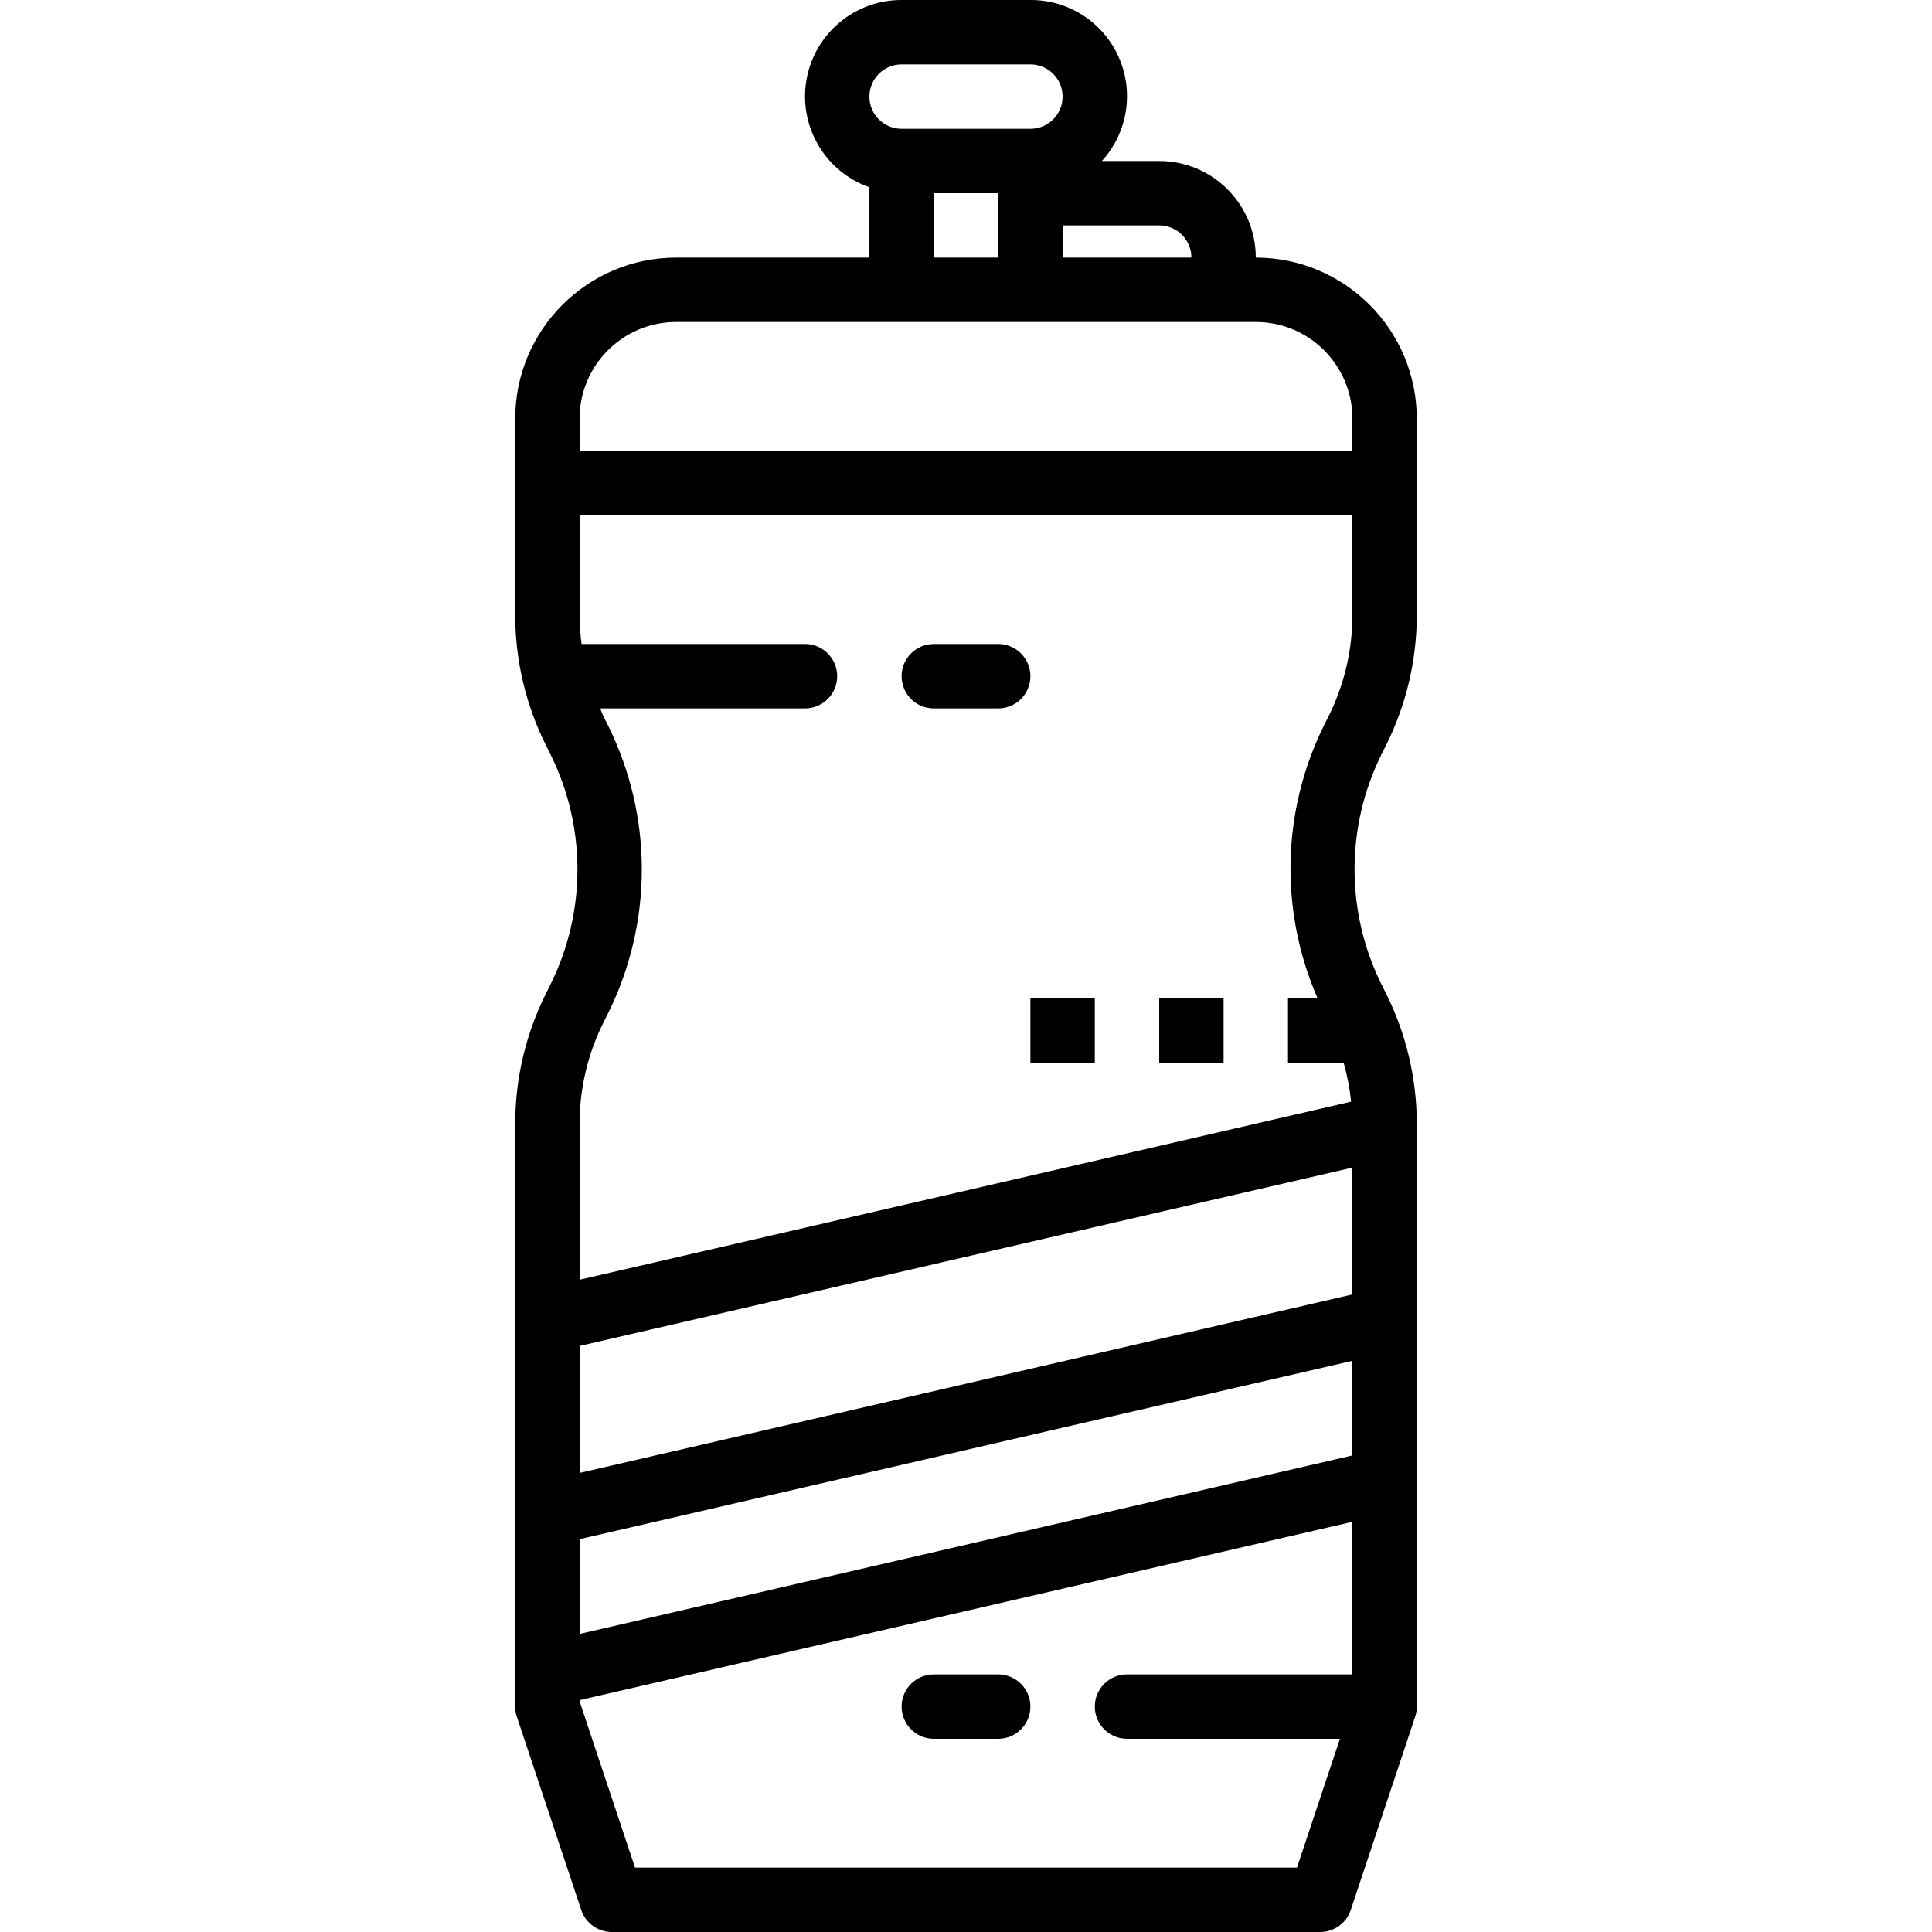 <svg height="480pt" viewBox="-128 0 480 480" width="480pt" xmlns="http://www.w3.org/2000/svg"><path d="m216.398 185.098c4.984-10.008 7.586-21.031 7.602-32.211v-48.887c-.027-22.082-17.918-39.973-40-40 0-13.254-10.746-24-24-24h-14.238c6.391-7.008 8.031-17.133 4.184-25.801-3.848-8.668-12.461-14.242-21.945-14.199h-32c-11.676-.023-21.664 8.379-23.645 19.887-1.977 11.508 4.633 22.762 15.645 26.641v17.473h-48c-22.082.027-39.973 17.918-40 40v48.887c.016 11.18 2.617 22.203 7.602 32.211l1.141 2.277c8.961 18.031 8.961 39.219 0 57.25l-1.141 2.277c-4.984 10.008-7.586 21.031-7.602 32.211v144.887c0 .859.137 1.715.406 2.527l16 48c1.09 3.27 4.148 5.473 7.594 5.473h176c3.445 0 6.504-2.203 7.594-5.473l16-48c.27-.812.406-1.668.406-2.527v-144.887c-.016-11.18-2.617-22.203-7.602-32.211l-1.141-2.277c-8.961-18.031-8.961-39.219 0-57.25zm-8.398 136.504-192 44.344v-31.547l192-44.309zm-192 60.797 192-44.309v23.512l-192 44.344zm186.09-204.461-1.145 2.277c-10.512 21.254-11.098 46.062-1.602 67.785h-7.344v16h13.824c.902 3.172 1.523 6.422 1.855 9.703l-191.68 44.242v-38.832c.008-8.695 2.031-17.27 5.914-25.051l1.141-2.277c11.203-22.543 11.203-49.027 0-71.57l-1.141-2.277c-.312-.625-.539-1.297-.801-1.938h50.887c4.418 0 8-3.582 8-8s-3.582-8-8-8h-55.512c-.316-2.359-.477-4.734-.488-7.113v-24.887h192v24.887c-.008 8.695-2.031 17.27-5.91 25.051zm-34.09-113.938h-32v-8h24c4.418 0 8 3.582 8 8zm-72-48h32c4.418 0 8 3.582 8 8s-3.582 8-8 8h-32c-4.418 0-8-3.582-8-8s3.582-8 8-8zm8 32h16v16h-16zm-88 56c0-13.254 10.746-24 24-24h144c13.254 0 24 10.746 24 24v8h-192zm178.23 360h-164.461l-13.77-41.297v-.305l192-44.309v37.91h-56c-4.418 0-8 3.582-8 8s3.582 8 8 8h52.902zm0 0"/><path d="m120 160h-16c-4.418 0-8 3.582-8 8s3.582 8 8 8h16c4.418 0 8-3.582 8-8s-3.582-8-8-8zm0 0"/><path d="m120 416h-16c-4.418 0-8 3.582-8 8s3.582 8 8 8h16c4.418 0 8-3.582 8-8s-3.582-8-8-8zm0 0"/><path d="m128 248h16v16h-16zm0 0"/><path d="m160 248h16v16h-16zm0 0"/></svg>